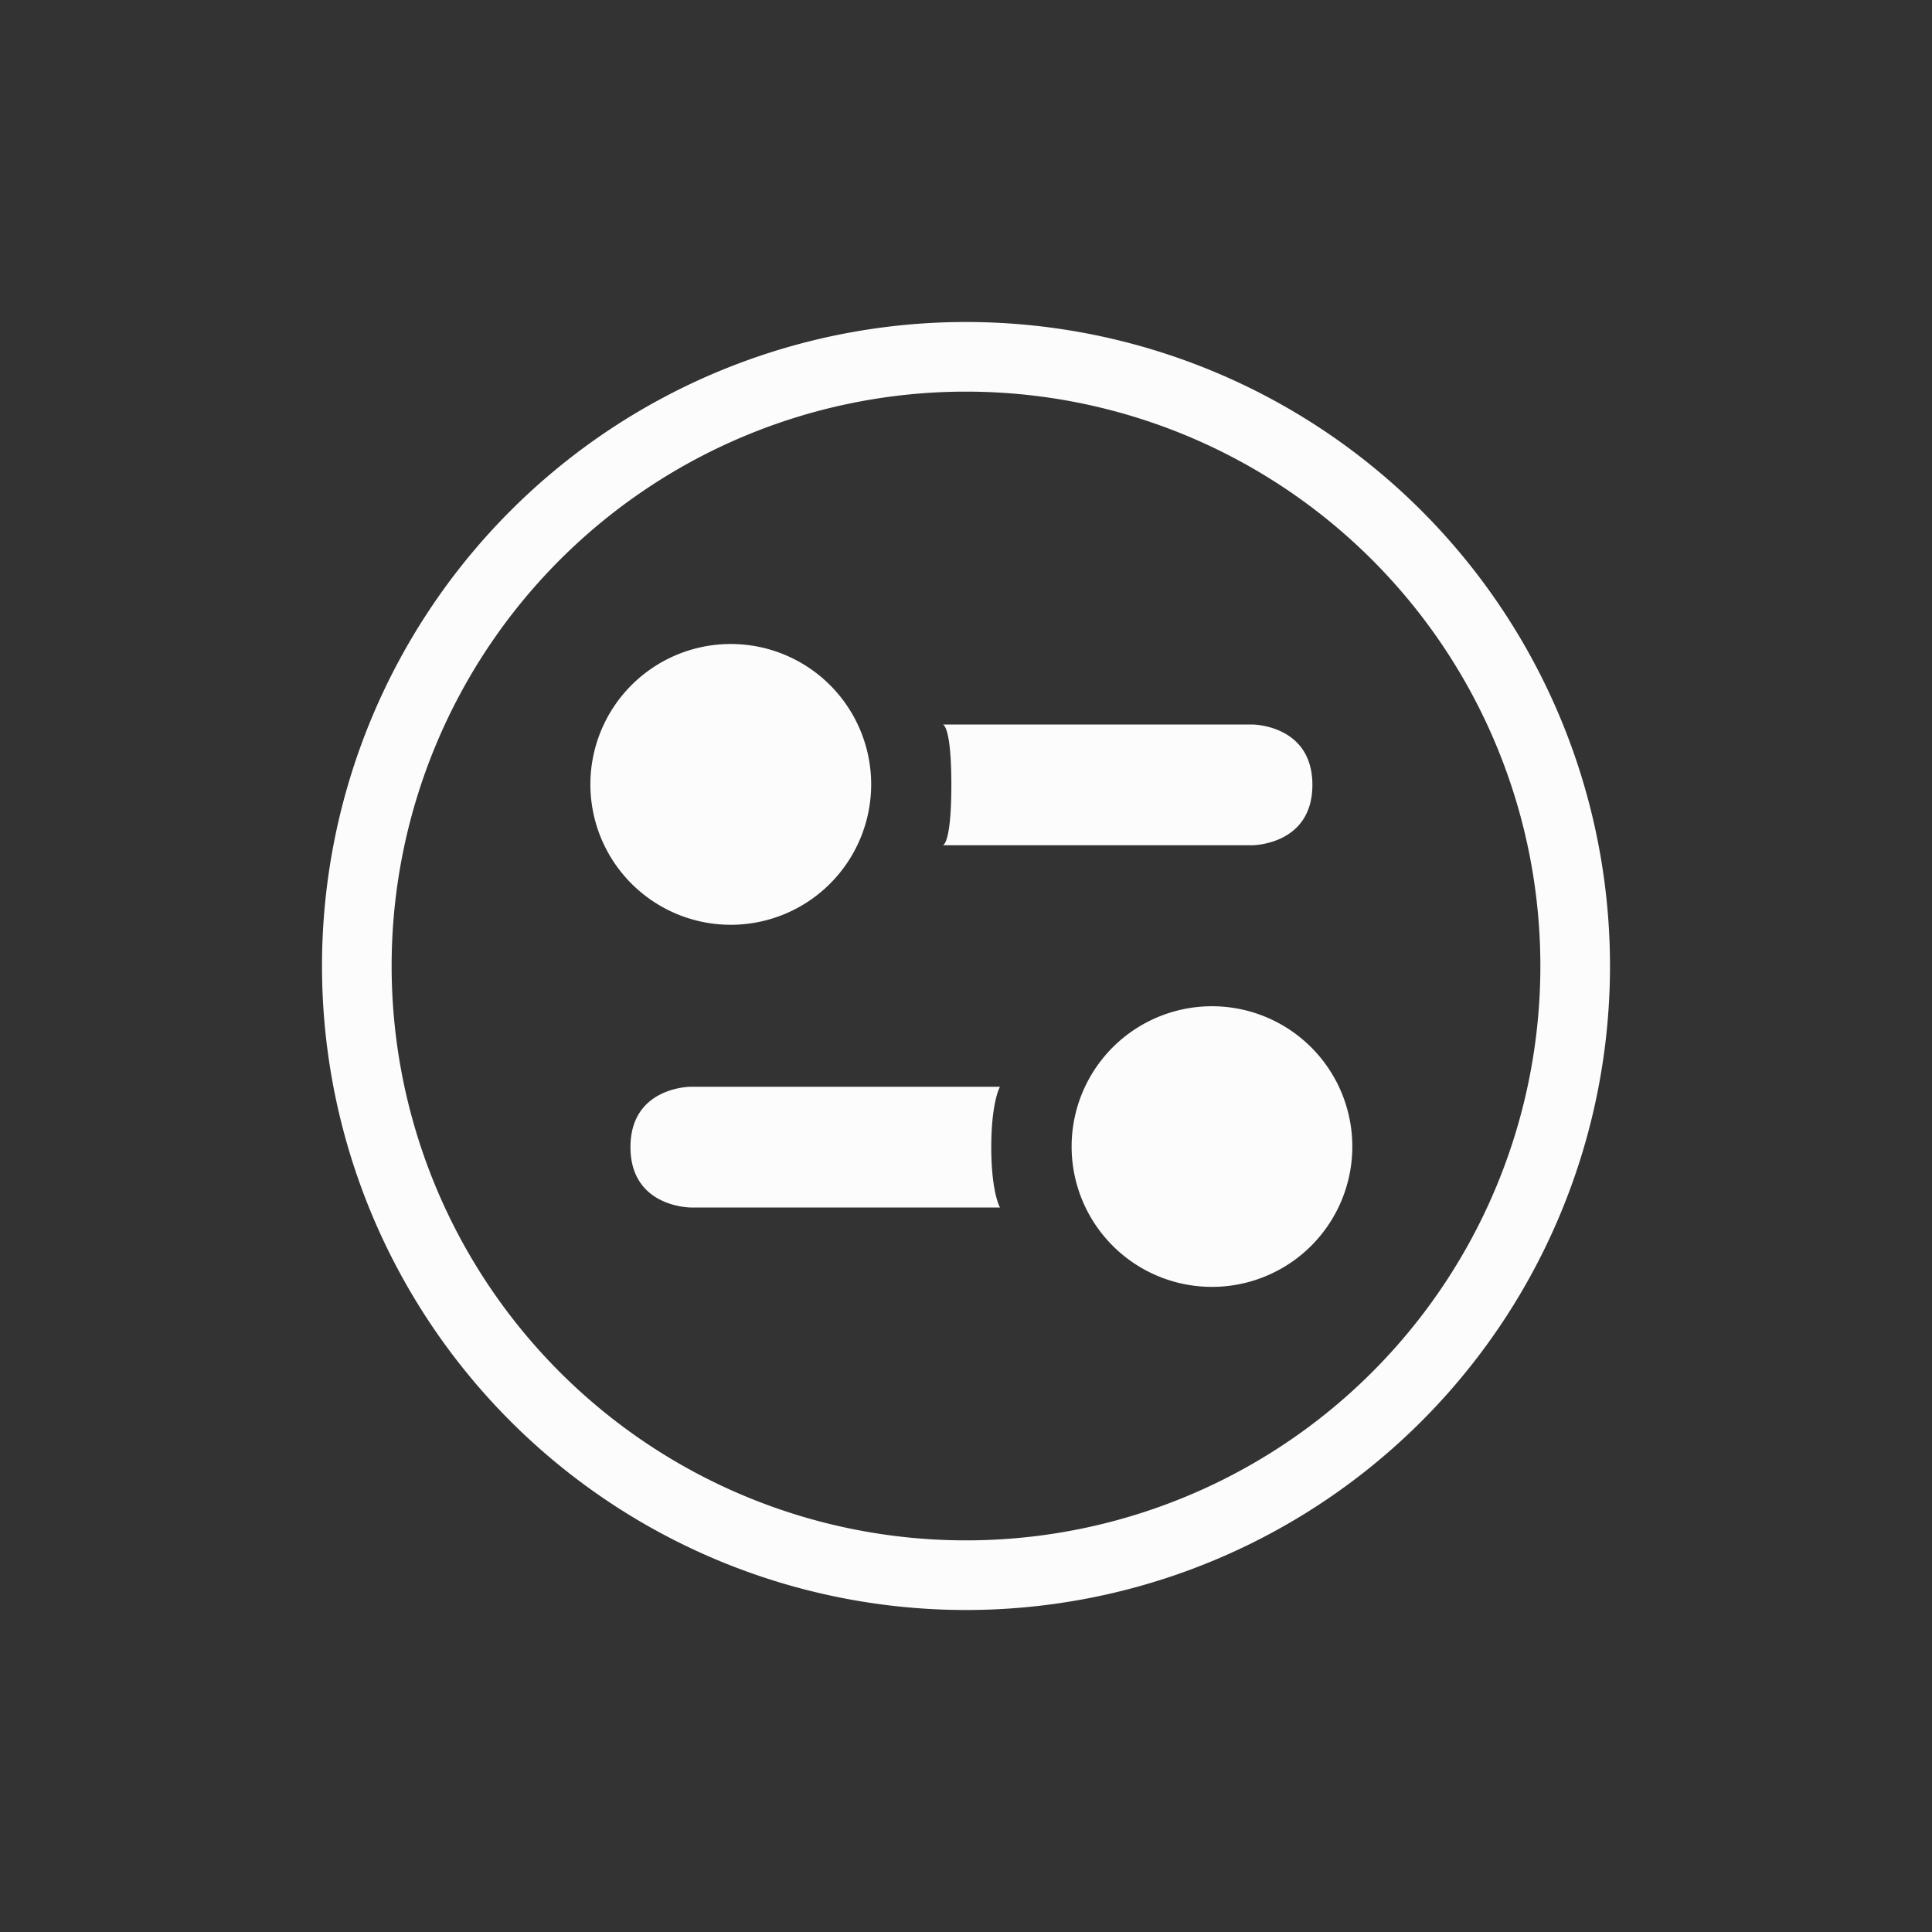 <svg xmlns="http://www.w3.org/2000/svg" viewBox="0 0 24 24" width="24" height="24">
  <rect x="0" y="0" width="24" height="24" fill="#333333" stroke="none"/>
  <defs id="defs3051">
    <style type="text/css" id="current-color-scheme">.ColorScheme-Text {color:#fcfcfc;}</style>
  </defs>
  <g transform="translate(1,1)">
    <path style="fill:currentColor;fill-opacity:1;stroke:none" d="M 11 3 A 8 8 0 0 0 3 11 A 8 8 0 0 0 11 19 A 8 8 0 0 0 19 11 A 8 8 0 0 0 11 3 z M 11 3.865 A 7.135 7.135 0 0 1 18.135 11 A 7.135 7.135 0 0 1 11 18.135 A 7.135 7.135 0 0 1 3.865 11 A 7.135 7.135 0 0 1 11 3.865 z M 8.078 7 A 1.744 1.744 0 0 0 6.334 8.744 A 1.744 1.744 0 0 0 8.078 10.488 A 1.744 1.744 0 0 0 9.822 8.744 A 1.744 1.744 0 0 0 8.078 7 z M 10.711 8 C 10.711 8 10.818 8 10.818 8.75 C 10.818 9.5 10.711 9.5 10.711 9.5 L 14.555 9.5 C 14.555 9.5 15.303 9.5 15.303 8.75 C 15.303 8 14.555 8 14.555 8 L 10.711 8 z M 14.057 11.5 A 1.743 1.743 0 0 0 12.312 13.244 A 1.743 1.743 0 0 0 14.057 14.986 A 1.743 1.743 0 0 0 15.799 13.244 A 1.743 1.743 0 0 0 14.057 11.5 z M 7.58 12.5 C 7.58 12.5 6.832 12.5 6.832 13.25 C 6.832 14 7.58 14 7.58 14 L 11.422 14 C 11.422 14 11.314 13.816 11.314 13.25 C 11.314 12.684 11.422 12.5 11.422 12.5 L 7.58 12.5 z " class="ColorScheme-Text"/>
  </g>
</svg>
